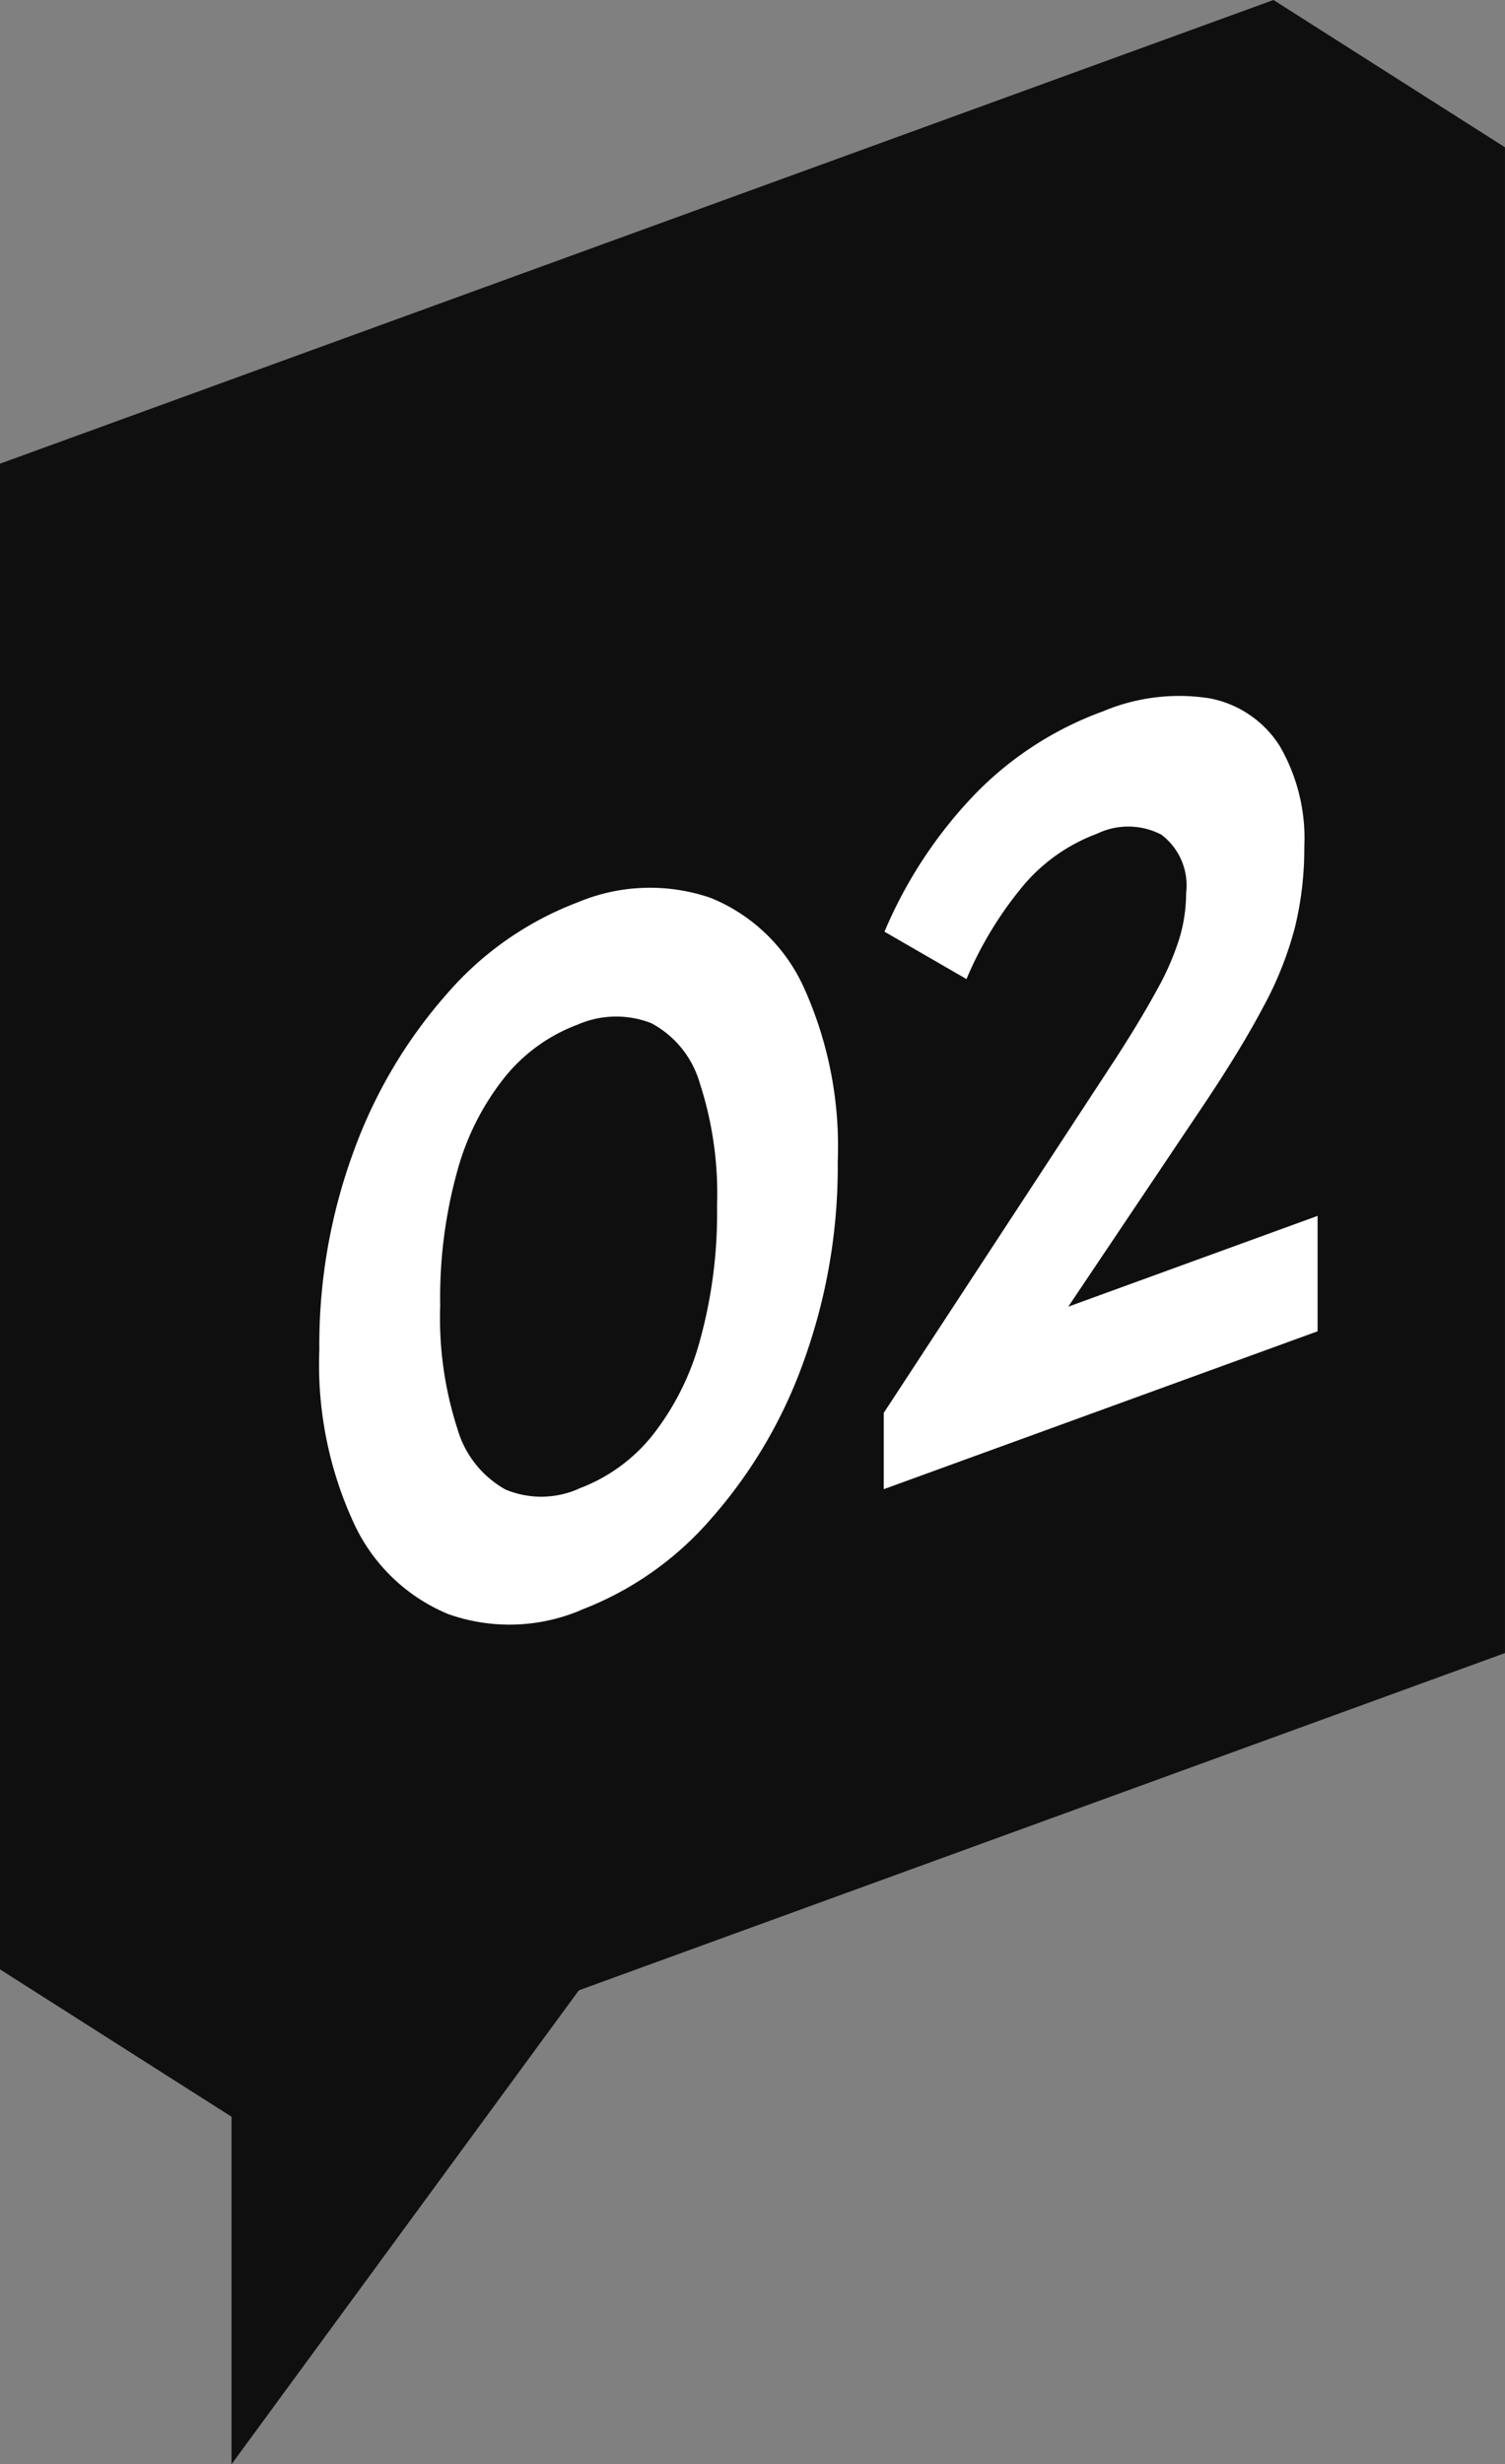 <svg xmlns="http://www.w3.org/2000/svg" width="43.122" height="70.573" viewBox="0 0 43.122 70.573"><rect x="0" y="0" width="43.122" height="70.573" fill="#808080" stroke="none"/><g transform="translate(-606.239 -7070.427)"><path d="M92.467,0,55.979,13.279V56.4l6.634,4.22v9.952L72.564,57,99.1,47.341V4.218Z" transform="translate(550.26 7070.427)" fill="#0f0f0f"/><path d="M72.608,46.118a5.252,5.252,0,0,1-3.788.106,5.147,5.147,0,0,1-2.691-2.577,10.835,10.835,0,0,1-1-5,16.037,16.037,0,0,1,.985-5.679,14.044,14.044,0,0,1,2.665-4.5,9.321,9.321,0,0,1,3.751-2.626,5.354,5.354,0,0,1,3.814-.127,4.993,4.993,0,0,1,2.664,2.558,11.034,11.034,0,0,1,.974,4.993,16.376,16.376,0,0,1-.974,5.717,13.828,13.828,0,0,1-2.651,4.507,9.318,9.318,0,0,1-3.752,2.625m-.05-3.481a4.869,4.869,0,0,0,2.1-1.505A7.57,7.57,0,0,0,76.031,38.4a13.673,13.673,0,0,0,.493-3.876,10.217,10.217,0,0,0-.493-3.5,2.836,2.836,0,0,0-1.389-1.721,2.757,2.757,0,0,0-2.109.039,4.873,4.873,0,0,0-2.072,1.483,7.419,7.419,0,0,0-1.376,2.7,13.544,13.544,0,0,0-.493,3.863,10.314,10.314,0,0,0,.493,3.53,2.913,2.913,0,0,0,1.376,1.739,2.656,2.656,0,0,0,2.1-.021" transform="translate(550.26 7070.427)" fill="#fff"/><path d="M81.3,40.464l6.668-10.183q.708-1.1,1.162-1.935a7.722,7.722,0,0,0,.644-1.48,4.508,4.508,0,0,0,.19-1.287,1.82,1.82,0,0,0-.708-1.675,2.054,2.054,0,0,0-1.843-.028A5.077,5.077,0,0,0,85.351,25.3a10.6,10.6,0,0,0-1.68,2.739l-2.349-1.357a12.929,12.929,0,0,1,2.615-3.961,9.771,9.771,0,0,1,3.649-2.351A5.62,5.62,0,0,1,90.643,20a3.045,3.045,0,0,1,2,1.359,5.265,5.265,0,0,1,.707,2.907,9.491,9.491,0,0,1-.265,2.28,10.065,10.065,0,0,1-.9,2.272q-.633,1.2-1.693,2.787l-4.876,7.263Zm0,2.184V40.464l2.931-2.186,9.5-3.457v3.305Z" transform="translate(550.26 7070.427)" fill="#fff"/></g></svg>